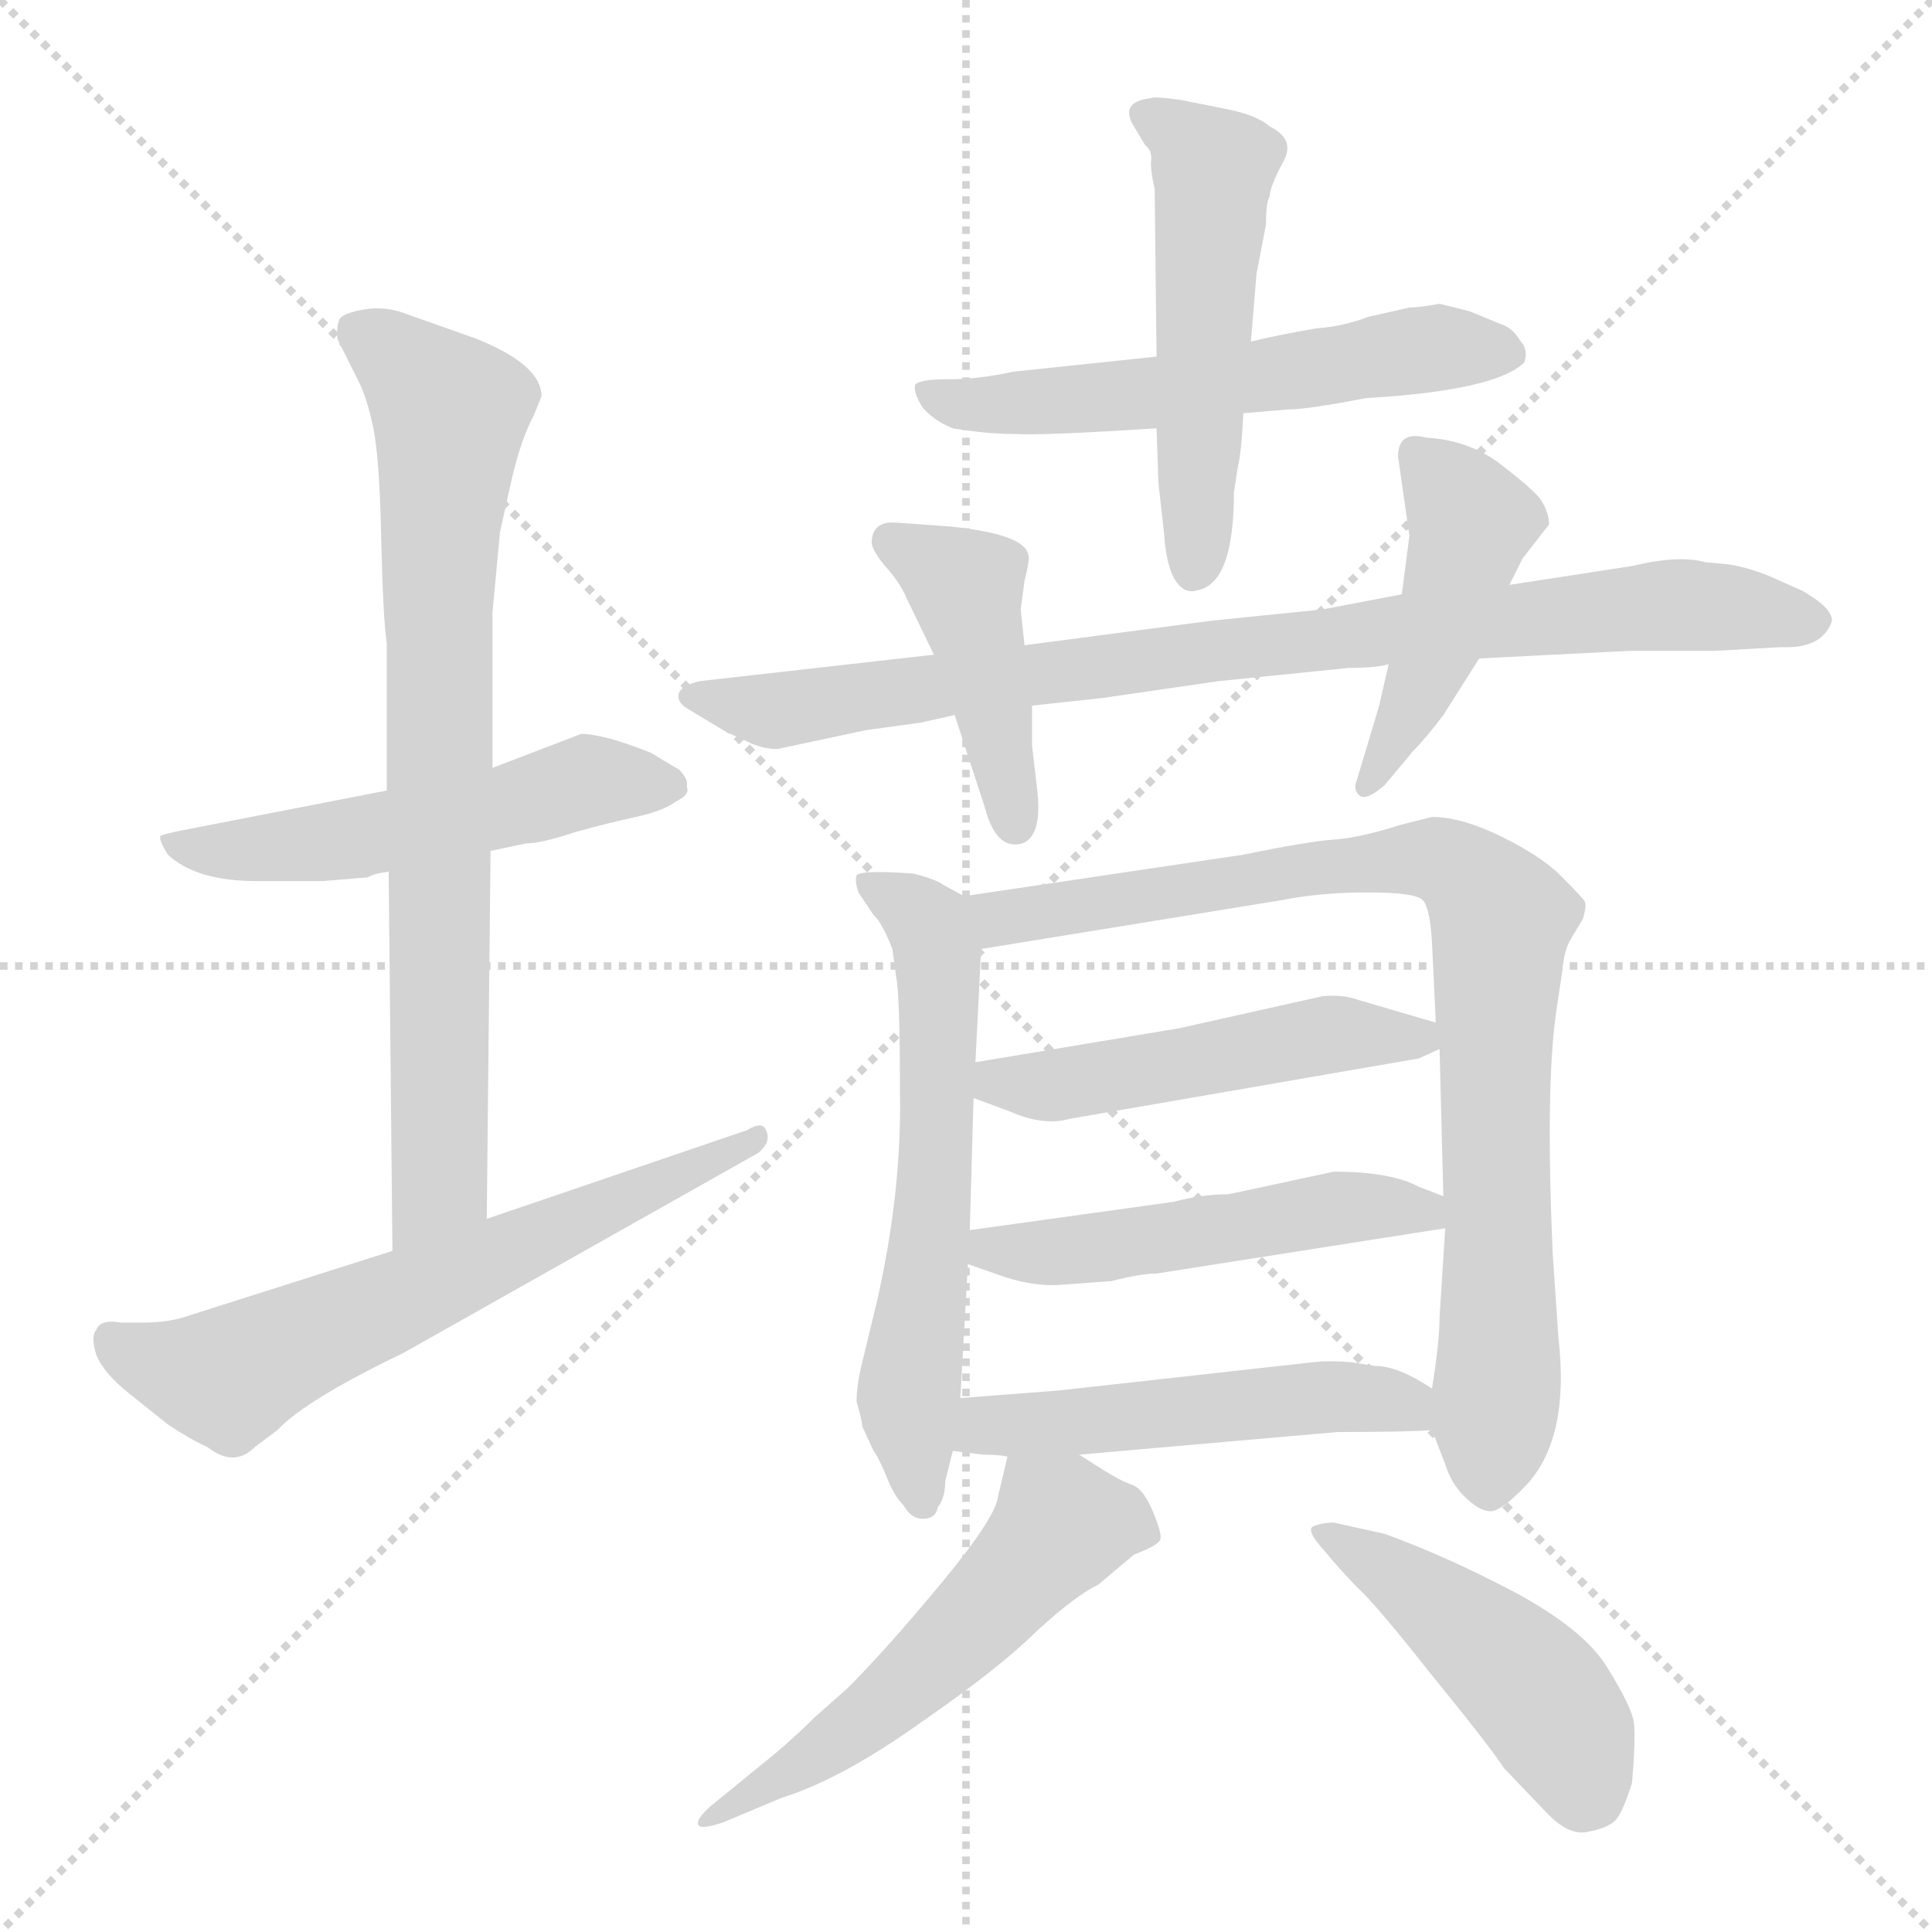 <svg xmlns="http://www.w3.org/2000/svg" version="1.1" viewBox="0 0 1024 1024">
  <g stroke="lightgray" stroke-dasharray="1,1" stroke-width="1" transform="scale(4, 4)">
    <line x1="0" y1="0" x2="256" y2="256" />
    <line x1="256" y1="0" x2="0" y2="256" />
    <line x1="128" y1="0" x2="128" y2="256" />
    <line x1="0" y1="128" x2="256" y2="128" />
  </g>
  <g transform="scale(1.0, -1.0) translate(0.0, -807.00)">
    <style type="text/css">
      
        @keyframes keyframes0 {
          from {
            stroke: blue;
            stroke-dashoffset: 522;
            stroke-width: 128;
          }
          63% {
            animation-timing-function: step-end;
            stroke: blue;
            stroke-dashoffset: 0;
            stroke-width: 128;
          }
          to {
            stroke: black;
            stroke-width: 1024;
          }
        }
        #make-me-a-hanzi-animation-0 {
          animation: keyframes0 0.675s both;
          animation-delay: 0s;
          animation-timing-function: linear;
        }
      
        @keyframes keyframes1 {
          from {
            stroke: blue;
            stroke-dashoffset: 764;
            stroke-width: 128;
          }
          71% {
            animation-timing-function: step-end;
            stroke: blue;
            stroke-dashoffset: 0;
            stroke-width: 128;
          }
          to {
            stroke: black;
            stroke-width: 1024;
          }
        }
        #make-me-a-hanzi-animation-1 {
          animation: keyframes1 0.872s both;
          animation-delay: 0.675s;
          animation-timing-function: linear;
        }
      
        @keyframes keyframes2 {
          from {
            stroke: blue;
            stroke-dashoffset: 627;
            stroke-width: 128;
          }
          67% {
            animation-timing-function: step-end;
            stroke: blue;
            stroke-dashoffset: 0;
            stroke-width: 128;
          }
          to {
            stroke: black;
            stroke-width: 1024;
          }
        }
        #make-me-a-hanzi-animation-2 {
          animation: keyframes2 0.76s both;
          animation-delay: 1.547s;
          animation-timing-function: linear;
        }
      
        @keyframes keyframes3 {
          from {
            stroke: blue;
            stroke-dashoffset: 569;
            stroke-width: 128;
          }
          65% {
            animation-timing-function: step-end;
            stroke: blue;
            stroke-dashoffset: 0;
            stroke-width: 128;
          }
          to {
            stroke: black;
            stroke-width: 1024;
          }
        }
        #make-me-a-hanzi-animation-3 {
          animation: keyframes3 0.713s both;
          animation-delay: 2.307s;
          animation-timing-function: linear;
        }
      
        @keyframes keyframes4 {
          from {
            stroke: blue;
            stroke-dashoffset: 513;
            stroke-width: 128;
          }
          63% {
            animation-timing-function: step-end;
            stroke: blue;
            stroke-dashoffset: 0;
            stroke-width: 128;
          }
          to {
            stroke: black;
            stroke-width: 1024;
          }
        }
        #make-me-a-hanzi-animation-4 {
          animation: keyframes4 0.667s both;
          animation-delay: 3.02s;
          animation-timing-function: linear;
        }
      
        @keyframes keyframes5 {
          from {
            stroke: blue;
            stroke-dashoffset: 854;
            stroke-width: 128;
          }
          74% {
            animation-timing-function: step-end;
            stroke: blue;
            stroke-dashoffset: 0;
            stroke-width: 128;
          }
          to {
            stroke: black;
            stroke-width: 1024;
          }
        }
        #make-me-a-hanzi-animation-5 {
          animation: keyframes5 0.945s both;
          animation-delay: 3.687s;
          animation-timing-function: linear;
        }
      
        @keyframes keyframes6 {
          from {
            stroke: blue;
            stroke-dashoffset: 431;
            stroke-width: 128;
          }
          58% {
            animation-timing-function: step-end;
            stroke: blue;
            stroke-dashoffset: 0;
            stroke-width: 128;
          }
          to {
            stroke: black;
            stroke-width: 1024;
          }
        }
        #make-me-a-hanzi-animation-6 {
          animation: keyframes6 0.601s both;
          animation-delay: 4.632s;
          animation-timing-function: linear;
        }
      
        @keyframes keyframes7 {
          from {
            stroke: blue;
            stroke-dashoffset: 453;
            stroke-width: 128;
          }
          60% {
            animation-timing-function: step-end;
            stroke: blue;
            stroke-dashoffset: 0;
            stroke-width: 128;
          }
          to {
            stroke: black;
            stroke-width: 1024;
          }
        }
        #make-me-a-hanzi-animation-7 {
          animation: keyframes7 0.619s both;
          animation-delay: 5.233s;
          animation-timing-function: linear;
        }
      
        @keyframes keyframes8 {
          from {
            stroke: blue;
            stroke-dashoffset: 604;
            stroke-width: 128;
          }
          66% {
            animation-timing-function: step-end;
            stroke: blue;
            stroke-dashoffset: 0;
            stroke-width: 128;
          }
          to {
            stroke: black;
            stroke-width: 1024;
          }
        }
        #make-me-a-hanzi-animation-8 {
          animation: keyframes8 0.742s both;
          animation-delay: 5.852s;
          animation-timing-function: linear;
        }
      
        @keyframes keyframes9 {
          from {
            stroke: blue;
            stroke-dashoffset: 851;
            stroke-width: 128;
          }
          73% {
            animation-timing-function: step-end;
            stroke: blue;
            stroke-dashoffset: 0;
            stroke-width: 128;
          }
          to {
            stroke: black;
            stroke-width: 1024;
          }
        }
        #make-me-a-hanzi-animation-9 {
          animation: keyframes9 0.943s both;
          animation-delay: 6.593s;
          animation-timing-function: linear;
        }
      
        @keyframes keyframes10 {
          from {
            stroke: blue;
            stroke-dashoffset: 489;
            stroke-width: 128;
          }
          61% {
            animation-timing-function: step-end;
            stroke: blue;
            stroke-dashoffset: 0;
            stroke-width: 128;
          }
          to {
            stroke: black;
            stroke-width: 1024;
          }
        }
        #make-me-a-hanzi-animation-10 {
          animation: keyframes10 0.648s both;
          animation-delay: 7.536s;
          animation-timing-function: linear;
        }
      
        @keyframes keyframes11 {
          from {
            stroke: blue;
            stroke-dashoffset: 499;
            stroke-width: 128;
          }
          62% {
            animation-timing-function: step-end;
            stroke: blue;
            stroke-dashoffset: 0;
            stroke-width: 128;
          }
          to {
            stroke: black;
            stroke-width: 1024;
          }
        }
        #make-me-a-hanzi-animation-11 {
          animation: keyframes11 0.656s both;
          animation-delay: 8.184s;
          animation-timing-function: linear;
        }
      
        @keyframes keyframes12 {
          from {
            stroke: blue;
            stroke-dashoffset: 506;
            stroke-width: 128;
          }
          62% {
            animation-timing-function: step-end;
            stroke: blue;
            stroke-dashoffset: 0;
            stroke-width: 128;
          }
          to {
            stroke: black;
            stroke-width: 1024;
          }
        }
        #make-me-a-hanzi-animation-12 {
          animation: keyframes12 0.662s both;
          animation-delay: 8.84s;
          animation-timing-function: linear;
        }
      
        @keyframes keyframes13 {
          from {
            stroke: blue;
            stroke-dashoffset: 543;
            stroke-width: 128;
          }
          64% {
            animation-timing-function: step-end;
            stroke: blue;
            stroke-dashoffset: 0;
            stroke-width: 128;
          }
          to {
            stroke: black;
            stroke-width: 1024;
          }
        }
        #make-me-a-hanzi-animation-13 {
          animation: keyframes13 0.692s both;
          animation-delay: 9.502s;
          animation-timing-function: linear;
        }
      
        @keyframes keyframes14 {
          from {
            stroke: blue;
            stroke-dashoffset: 460;
            stroke-width: 128;
          }
          60% {
            animation-timing-function: step-end;
            stroke: blue;
            stroke-dashoffset: 0;
            stroke-width: 128;
          }
          to {
            stroke: black;
            stroke-width: 1024;
          }
        }
        #make-me-a-hanzi-animation-14 {
          animation: keyframes14 0.624s both;
          animation-delay: 10.194s;
          animation-timing-function: linear;
        }
      
    </style>
    
      <path d="M 308 418 L 261 400 L 205 388 L 97 367 Q 87 365 85 364 Q 84 362 89 354 Q 104 340 136 340 L 171 340 L 195 342 Q 198 344 206 345 L 260 356 L 279 360 Q 287 360 305 366 Q 323 371 337 374 Q 351 377 358 382 Q 366 386 364 390 Q 365 394 360 399 L 345 408 Q 320 418 308 418 Z" fill="lightgray" />
    
      <path d="M 261 400 L 261 482 L 265 525 L 271 552 Q 276 574 283 587 L 287 597 Q 287 614 251 628 L 217 640 Q 205 645 193 643 Q 182 641 180 638 Q 178 633 179 627 L 188 609 Q 194 598 197 584 Q 201 569 202 524 Q 203 479 205 466 L 205 388 L 206 345 L 208 144 C 208 114 258 131 258 161 L 260 356 L 261 400 Z" fill="lightgray" />
    
      <path d="M 208 144 L 101 110 Q 90 106 76 106 L 64 106 Q 53 108 51 102 Q 48 99 51 89 Q 55 79 69 68 L 89 52 Q 101 44 110 40 Q 124 29 135 40 L 147 49 Q 162 65 214 90 L 402 196 Q 409 202 406 208 Q 404 213 396 208 L 258 161 L 208 144 Z" fill="lightgray" />
    
      <path d="M 613 618 L 537 610 Q 519 606 503 606 Q 487 606 485 603 Q 484 599 489 591 Q 495 584 505 580 Q 523 577 537 577 Q 552 576 613 580 L 659 588 L 683 590 Q 693 590 724 596 Q 793 600 808 615 Q 810 622 806 626 Q 802 633 796 635 L 779 642 L 763 646 Q 752 644 747 644 L 725 639 Q 712 634 698 633 Q 680 630 663 626 L 613 618 Z" fill="lightgray" />
    
      <path d="M 612 707 L 613 618 L 613 580 L 614 551 L 617 524 Q 618 509 622 501 Q 627 492 634 494 Q 654 497 654 546 L 656 559 Q 658 567 659 588 L 663 626 L 666 662 L 671 688 Q 671 700 673 703 Q 673 708 680 721 Q 687 733 673 740 Q 666 746 651 749 L 626 754 Q 612 756 610 755 Q 593 753 601 740 L 607 730 Q 611 727 610 721 Q 610 715 612 707 Z" fill="lightgray" />
    
      <path d="M 495 460 L 371 446 Q 362 444 360 440 Q 358 435 365 431 L 385 419 L 396 414 Q 404 410 412 410 L 459 420 L 488 424 L 506 428 L 547 433 L 584 437 L 646 446 L 715 453 Q 730 453 736 455 L 784 458 L 863 462 L 908 462 L 944 464 Q 966 463 971 478 Q 971 485 955 494 L 937 502 Q 924 507 915 508 L 904 509 Q 890 513 865 507 L 800 497 L 743 492 L 701 484 L 642 478 L 543 465 L 495 460 Z" fill="lightgray" />
    
      <path d="M 506 428 L 522 379 Q 528 356 542 360 Q 552 364 550 386 L 547 412 L 547 433 L 543 465 L 541 484 L 543 499 Q 546 511 545 513 Q 543 524 503 528 L 475 530 Q 462 531 462 519 Q 463 514 470 506 Q 477 498 480 491 L 495 460 L 506 428 Z" fill="lightgray" />
    
      <path d="M 736 455 L 731 433 L 719 393 Q 717 388 721 385 Q 725 383 734 391 L 749 409 Q 756 416 765 428 L 784 458 L 800 497 L 807 511 L 821 529 Q 821 536 816 543 Q 811 549 794 562 Q 777 574 756 575 Q 741 579 741 565 L 747 523 L 743 492 L 736 455 Z" fill="lightgray" />
    
      <path d="M 511 332 L 500 338 Q 496 341 484 344 Q 456 346 454 343 Q 453 340 455 334 L 463 322 Q 467 319 473 304 L 475 289 Q 477 280 477 228 Q 478 176 465 118 L 457 85 Q 454 73 454 64 Q 457 54 457 51 L 463 38 Q 466 34 470 24 Q 474 14 479 9 Q 483 2 489 2 Q 496 2 497 8 Q 501 13 501 22 L 505 38 L 509 66 L 513 137 L 514 155 L 516 225 L 517 244 L 520 304 C 521 326 521 326 511 332 Z" fill="lightgray" />
    
      <path d="M 759 49 L 766 31 Q 769 21 776 14 Q 784 6 790 6 Q 796 6 810 21 Q 832 46 826 98 L 823 142 Q 819 232 825 272 L 828 292 Q 829 304 833 310 L 839 320 Q 841 327 840 329 Q 840 330 829 341 Q 819 352 797 363 Q 775 374 759 374 L 743 370 Q 721 363 707 362 Q 693 361 659 354 L 511 332 C 481 328 490 299 520 304 L 680 330 Q 700 334 725 334 Q 750 334 754 330 Q 758 326 759 307 L 761 265 L 763 251 L 765 173 L 766 156 L 763 109 Q 763 96 759 71 L 759 49 Z" fill="lightgray" />
    
      <path d="M 516 225 L 535 218 Q 553 210 567 214 L 752 246 L 763 251 C 781 259 781 259 761 265 L 720 277 Q 712 280 701 279 L 625 262 L 517 244 C 487 239 488 235 516 225 Z" fill="lightgray" />
    
      <path d="M 513 137 L 533 130 Q 549 125 562 126 L 589 128 Q 605 132 613 132 L 766 156 C 796 161 793 162 765 173 L 752 178 Q 737 186 707 186 L 651 174 Q 637 174 622 170 L 514 155 C 484 151 485 147 513 137 Z" fill="lightgray" />
    
      <path d="M 572 36 L 709 48 Q 745 48 759 49 C 789 51 785 55 759 71 Q 741 83 729 83 L 716 85 Q 705 86 696 85 L 561 70 L 509 66 C 479 64 475 42 505 38 L 521 36 Q 529 36 534 35 L 572 36 Z" fill="lightgray" />
    
      <path d="M 534 35 L 529 14 Q 528 3 499 -32 Q 470 -67 449 -88 L 432 -103 Q 419 -116 404 -128 L 377 -150 Q 369 -157 370 -160 Q 371 -163 383 -159 L 414 -146 Q 446 -136 488 -106 Q 530 -77 550 -57 Q 571 -38 582 -33 L 601 -17 Q 614 -12 615 -9 Q 616 -6 611 6 Q 606 18 600 20 Q 594 22 583 29 L 572 36 C 547 52 539 57 534 35 Z" fill="lightgray" />
    
      <path d="M 734 -6 L 707 0 Q 701 0 696 -2 Q 692 -4 702 -15 Q 712 -27 720 -35 Q 729 -43 759 -81 Q 790 -119 797 -130 L 819 -153 Q 831 -166 841 -164 Q 852 -162 856 -158 Q 860 -154 865 -138 Q 867 -115 866 -106 Q 865 -98 852 -77 Q 840 -57 803 -37 Q 767 -18 734 -6 Z" fill="lightgray" />
    
    
      <clipPath id="make-me-a-hanzi-clip-0">
        <path d="M 308 418 L 261 400 L 205 388 L 97 367 Q 87 365 85 364 Q 84 362 89 354 Q 104 340 136 340 L 171 340 L 195 342 Q 198 344 206 345 L 260 356 L 279 360 Q 287 360 305 366 Q 323 371 337 374 Q 351 377 358 382 Q 366 386 364 390 Q 365 394 360 399 L 345 408 Q 320 418 308 418 Z" />
      </clipPath>
      <path clip-path="url(#make-me-a-hanzi-clip-0)" d="M 92 361 L 117 356 L 175 361 L 310 393 L 354 391" fill="none" id="make-me-a-hanzi-animation-0" stroke-dasharray="394 788" stroke-linecap="round" />
    
      <clipPath id="make-me-a-hanzi-clip-1">
        <path d="M 261 400 L 261 482 L 265 525 L 271 552 Q 276 574 283 587 L 287 597 Q 287 614 251 628 L 217 640 Q 205 645 193 643 Q 182 641 180 638 Q 178 633 179 627 L 188 609 Q 194 598 197 584 Q 201 569 202 524 Q 203 479 205 466 L 205 388 L 206 345 L 208 144 C 208 114 258 131 258 161 L 260 356 L 261 400 Z" />
      </clipPath>
      <path clip-path="url(#make-me-a-hanzi-clip-1)" d="M 190 632 L 224 605 L 238 585 L 232 515 L 233 183 L 212 152" fill="none" id="make-me-a-hanzi-animation-1" stroke-dasharray="636 1272" stroke-linecap="round" />
    
      <clipPath id="make-me-a-hanzi-clip-2">
        <path d="M 208 144 L 101 110 Q 90 106 76 106 L 64 106 Q 53 108 51 102 Q 48 99 51 89 Q 55 79 69 68 L 89 52 Q 101 44 110 40 Q 124 29 135 40 L 147 49 Q 162 65 214 90 L 402 196 Q 409 202 406 208 Q 404 213 396 208 L 258 161 L 208 144 Z" />
      </clipPath>
      <path clip-path="url(#make-me-a-hanzi-clip-2)" d="M 60 96 L 89 82 L 126 79 L 401 203" fill="none" id="make-me-a-hanzi-animation-2" stroke-dasharray="499 998" stroke-linecap="round" />
    
      <clipPath id="make-me-a-hanzi-clip-3">
        <path d="M 613 618 L 537 610 Q 519 606 503 606 Q 487 606 485 603 Q 484 599 489 591 Q 495 584 505 580 Q 523 577 537 577 Q 552 576 613 580 L 659 588 L 683 590 Q 693 590 724 596 Q 793 600 808 615 Q 810 622 806 626 Q 802 633 796 635 L 779 642 L 763 646 Q 752 644 747 644 L 725 639 Q 712 634 698 633 Q 680 630 663 626 L 613 618 Z" />
      </clipPath>
      <path clip-path="url(#make-me-a-hanzi-clip-3)" d="M 490 598 L 513 592 L 601 596 L 762 623 L 800 619" fill="none" id="make-me-a-hanzi-animation-3" stroke-dasharray="441 882" stroke-linecap="round" />
    
      <clipPath id="make-me-a-hanzi-clip-4">
        <path d="M 612 707 L 613 618 L 613 580 L 614 551 L 617 524 Q 618 509 622 501 Q 627 492 634 494 Q 654 497 654 546 L 656 559 Q 658 567 659 588 L 663 626 L 666 662 L 671 688 Q 671 700 673 703 Q 673 708 680 721 Q 687 733 673 740 Q 666 746 651 749 L 626 754 Q 612 756 610 755 Q 593 753 601 740 L 607 730 Q 611 727 610 721 Q 610 715 612 707 Z" />
      </clipPath>
      <path clip-path="url(#make-me-a-hanzi-clip-4)" d="M 607 746 L 629 732 L 643 714 L 633 506" fill="none" id="make-me-a-hanzi-animation-4" stroke-dasharray="385 770" stroke-linecap="round" />
    
      <clipPath id="make-me-a-hanzi-clip-5">
        <path d="M 495 460 L 371 446 Q 362 444 360 440 Q 358 435 365 431 L 385 419 L 396 414 Q 404 410 412 410 L 459 420 L 488 424 L 506 428 L 547 433 L 584 437 L 646 446 L 715 453 Q 730 453 736 455 L 784 458 L 863 462 L 908 462 L 944 464 Q 966 463 971 478 Q 971 485 955 494 L 937 502 Q 924 507 915 508 L 904 509 Q 890 513 865 507 L 800 497 L 743 492 L 701 484 L 642 478 L 543 465 L 495 460 Z" />
      </clipPath>
      <path clip-path="url(#make-me-a-hanzi-clip-5)" d="M 368 439 L 407 430 L 739 474 L 877 486 L 961 477" fill="none" id="make-me-a-hanzi-animation-5" stroke-dasharray="726 1452" stroke-linecap="round" />
    
      <clipPath id="make-me-a-hanzi-clip-6">
        <path d="M 506 428 L 522 379 Q 528 356 542 360 Q 552 364 550 386 L 547 412 L 547 433 L 543 465 L 541 484 L 543 499 Q 546 511 545 513 Q 543 524 503 528 L 475 530 Q 462 531 462 519 Q 463 514 470 506 Q 477 498 480 491 L 495 460 L 506 428 Z" />
      </clipPath>
      <path clip-path="url(#make-me-a-hanzi-clip-6)" d="M 472 520 L 512 495 L 538 370" fill="none" id="make-me-a-hanzi-animation-6" stroke-dasharray="303 606" stroke-linecap="round" />
    
      <clipPath id="make-me-a-hanzi-clip-7">
        <path d="M 736 455 L 731 433 L 719 393 Q 717 388 721 385 Q 725 383 734 391 L 749 409 Q 756 416 765 428 L 784 458 L 800 497 L 807 511 L 821 529 Q 821 536 816 543 Q 811 549 794 562 Q 777 574 756 575 Q 741 579 741 565 L 747 523 L 743 492 L 736 455 Z" />
      </clipPath>
      <path clip-path="url(#make-me-a-hanzi-clip-7)" d="M 751 567 L 780 531 L 762 465 L 726 391" fill="none" id="make-me-a-hanzi-animation-7" stroke-dasharray="325 650" stroke-linecap="round" />
    
      <clipPath id="make-me-a-hanzi-clip-8">
        <path d="M 511 332 L 500 338 Q 496 341 484 344 Q 456 346 454 343 Q 453 340 455 334 L 463 322 Q 467 319 473 304 L 475 289 Q 477 280 477 228 Q 478 176 465 118 L 457 85 Q 454 73 454 64 Q 457 54 457 51 L 463 38 Q 466 34 470 24 Q 474 14 479 9 Q 483 2 489 2 Q 496 2 497 8 Q 501 13 501 22 L 505 38 L 509 66 L 513 137 L 514 155 L 516 225 L 517 244 L 520 304 C 521 326 521 326 511 332 Z" />
      </clipPath>
      <path clip-path="url(#make-me-a-hanzi-clip-8)" d="M 459 339 L 484 325 L 497 304 L 495 177 L 481 67 L 488 11" fill="none" id="make-me-a-hanzi-animation-8" stroke-dasharray="476 952" stroke-linecap="round" />
    
      <clipPath id="make-me-a-hanzi-clip-9">
        <path d="M 759 49 L 766 31 Q 769 21 776 14 Q 784 6 790 6 Q 796 6 810 21 Q 832 46 826 98 L 823 142 Q 819 232 825 272 L 828 292 Q 829 304 833 310 L 839 320 Q 841 327 840 329 Q 840 330 829 341 Q 819 352 797 363 Q 775 374 759 374 L 743 370 Q 721 363 707 362 Q 693 361 659 354 L 511 332 C 481 328 490 299 520 304 L 680 330 Q 700 334 725 334 Q 750 334 754 330 Q 758 326 759 307 L 761 265 L 763 251 L 765 173 L 766 156 L 763 109 Q 763 96 759 71 L 759 49 Z" />
      </clipPath>
      <path clip-path="url(#make-me-a-hanzi-clip-9)" d="M 519 327 L 540 321 L 752 352 L 770 348 L 788 332 L 795 319 L 790 17" fill="none" id="make-me-a-hanzi-animation-9" stroke-dasharray="723 1446" stroke-linecap="round" />
    
      <clipPath id="make-me-a-hanzi-clip-10">
        <path d="M 516 225 L 535 218 Q 553 210 567 214 L 752 246 L 763 251 C 781 259 781 259 761 265 L 720 277 Q 712 280 701 279 L 625 262 L 517 244 C 487 239 488 235 516 225 Z" />
      </clipPath>
      <path clip-path="url(#make-me-a-hanzi-clip-10)" d="M 523 229 L 706 259 L 754 257" fill="none" id="make-me-a-hanzi-animation-10" stroke-dasharray="361 722" stroke-linecap="round" />
    
      <clipPath id="make-me-a-hanzi-clip-11">
        <path d="M 513 137 L 533 130 Q 549 125 562 126 L 589 128 Q 605 132 613 132 L 766 156 C 796 161 793 162 765 173 L 752 178 Q 737 186 707 186 L 651 174 Q 637 174 622 170 L 514 155 C 484 151 485 147 513 137 Z" />
      </clipPath>
      <path clip-path="url(#make-me-a-hanzi-clip-11)" d="M 520 141 L 581 145 L 715 168 L 753 166 L 758 160" fill="none" id="make-me-a-hanzi-animation-11" stroke-dasharray="371 742" stroke-linecap="round" />
    
      <clipPath id="make-me-a-hanzi-clip-12">
        <path d="M 572 36 L 709 48 Q 745 48 759 49 C 789 51 785 55 759 71 Q 741 83 729 83 L 716 85 Q 705 86 696 85 L 561 70 L 509 66 C 479 64 475 42 505 38 L 521 36 Q 529 36 534 35 L 572 36 Z" />
      </clipPath>
      <path clip-path="url(#make-me-a-hanzi-clip-12)" d="M 510 44 L 523 51 L 710 67 L 737 65 L 755 55" fill="none" id="make-me-a-hanzi-animation-12" stroke-dasharray="378 756" stroke-linecap="round" />
    
      <clipPath id="make-me-a-hanzi-clip-13">
        <path d="M 534 35 L 529 14 Q 528 3 499 -32 Q 470 -67 449 -88 L 432 -103 Q 419 -116 404 -128 L 377 -150 Q 369 -157 370 -160 Q 371 -163 383 -159 L 414 -146 Q 446 -136 488 -106 Q 530 -77 550 -57 Q 571 -38 582 -33 L 601 -17 Q 614 -12 615 -9 Q 616 -6 611 6 Q 606 18 600 20 Q 594 22 583 29 L 572 36 C 547 52 539 57 534 35 Z" />
      </clipPath>
      <path clip-path="url(#make-me-a-hanzi-clip-13)" d="M 606 -3 L 563 -2 L 484 -84 L 376 -157" fill="none" id="make-me-a-hanzi-animation-13" stroke-dasharray="415 830" stroke-linecap="round" />
    
      <clipPath id="make-me-a-hanzi-clip-14">
        <path d="M 734 -6 L 707 0 Q 701 0 696 -2 Q 692 -4 702 -15 Q 712 -27 720 -35 Q 729 -43 759 -81 Q 790 -119 797 -130 L 819 -153 Q 831 -166 841 -164 Q 852 -162 856 -158 Q 860 -154 865 -138 Q 867 -115 866 -106 Q 865 -98 852 -77 Q 840 -57 803 -37 Q 767 -18 734 -6 Z" />
      </clipPath>
      <path clip-path="url(#make-me-a-hanzi-clip-14)" d="M 703 -7 L 736 -25 L 814 -89 L 845 -147" fill="none" id="make-me-a-hanzi-animation-14" stroke-dasharray="332 664" stroke-linecap="round" />
    
  </g>
</svg>